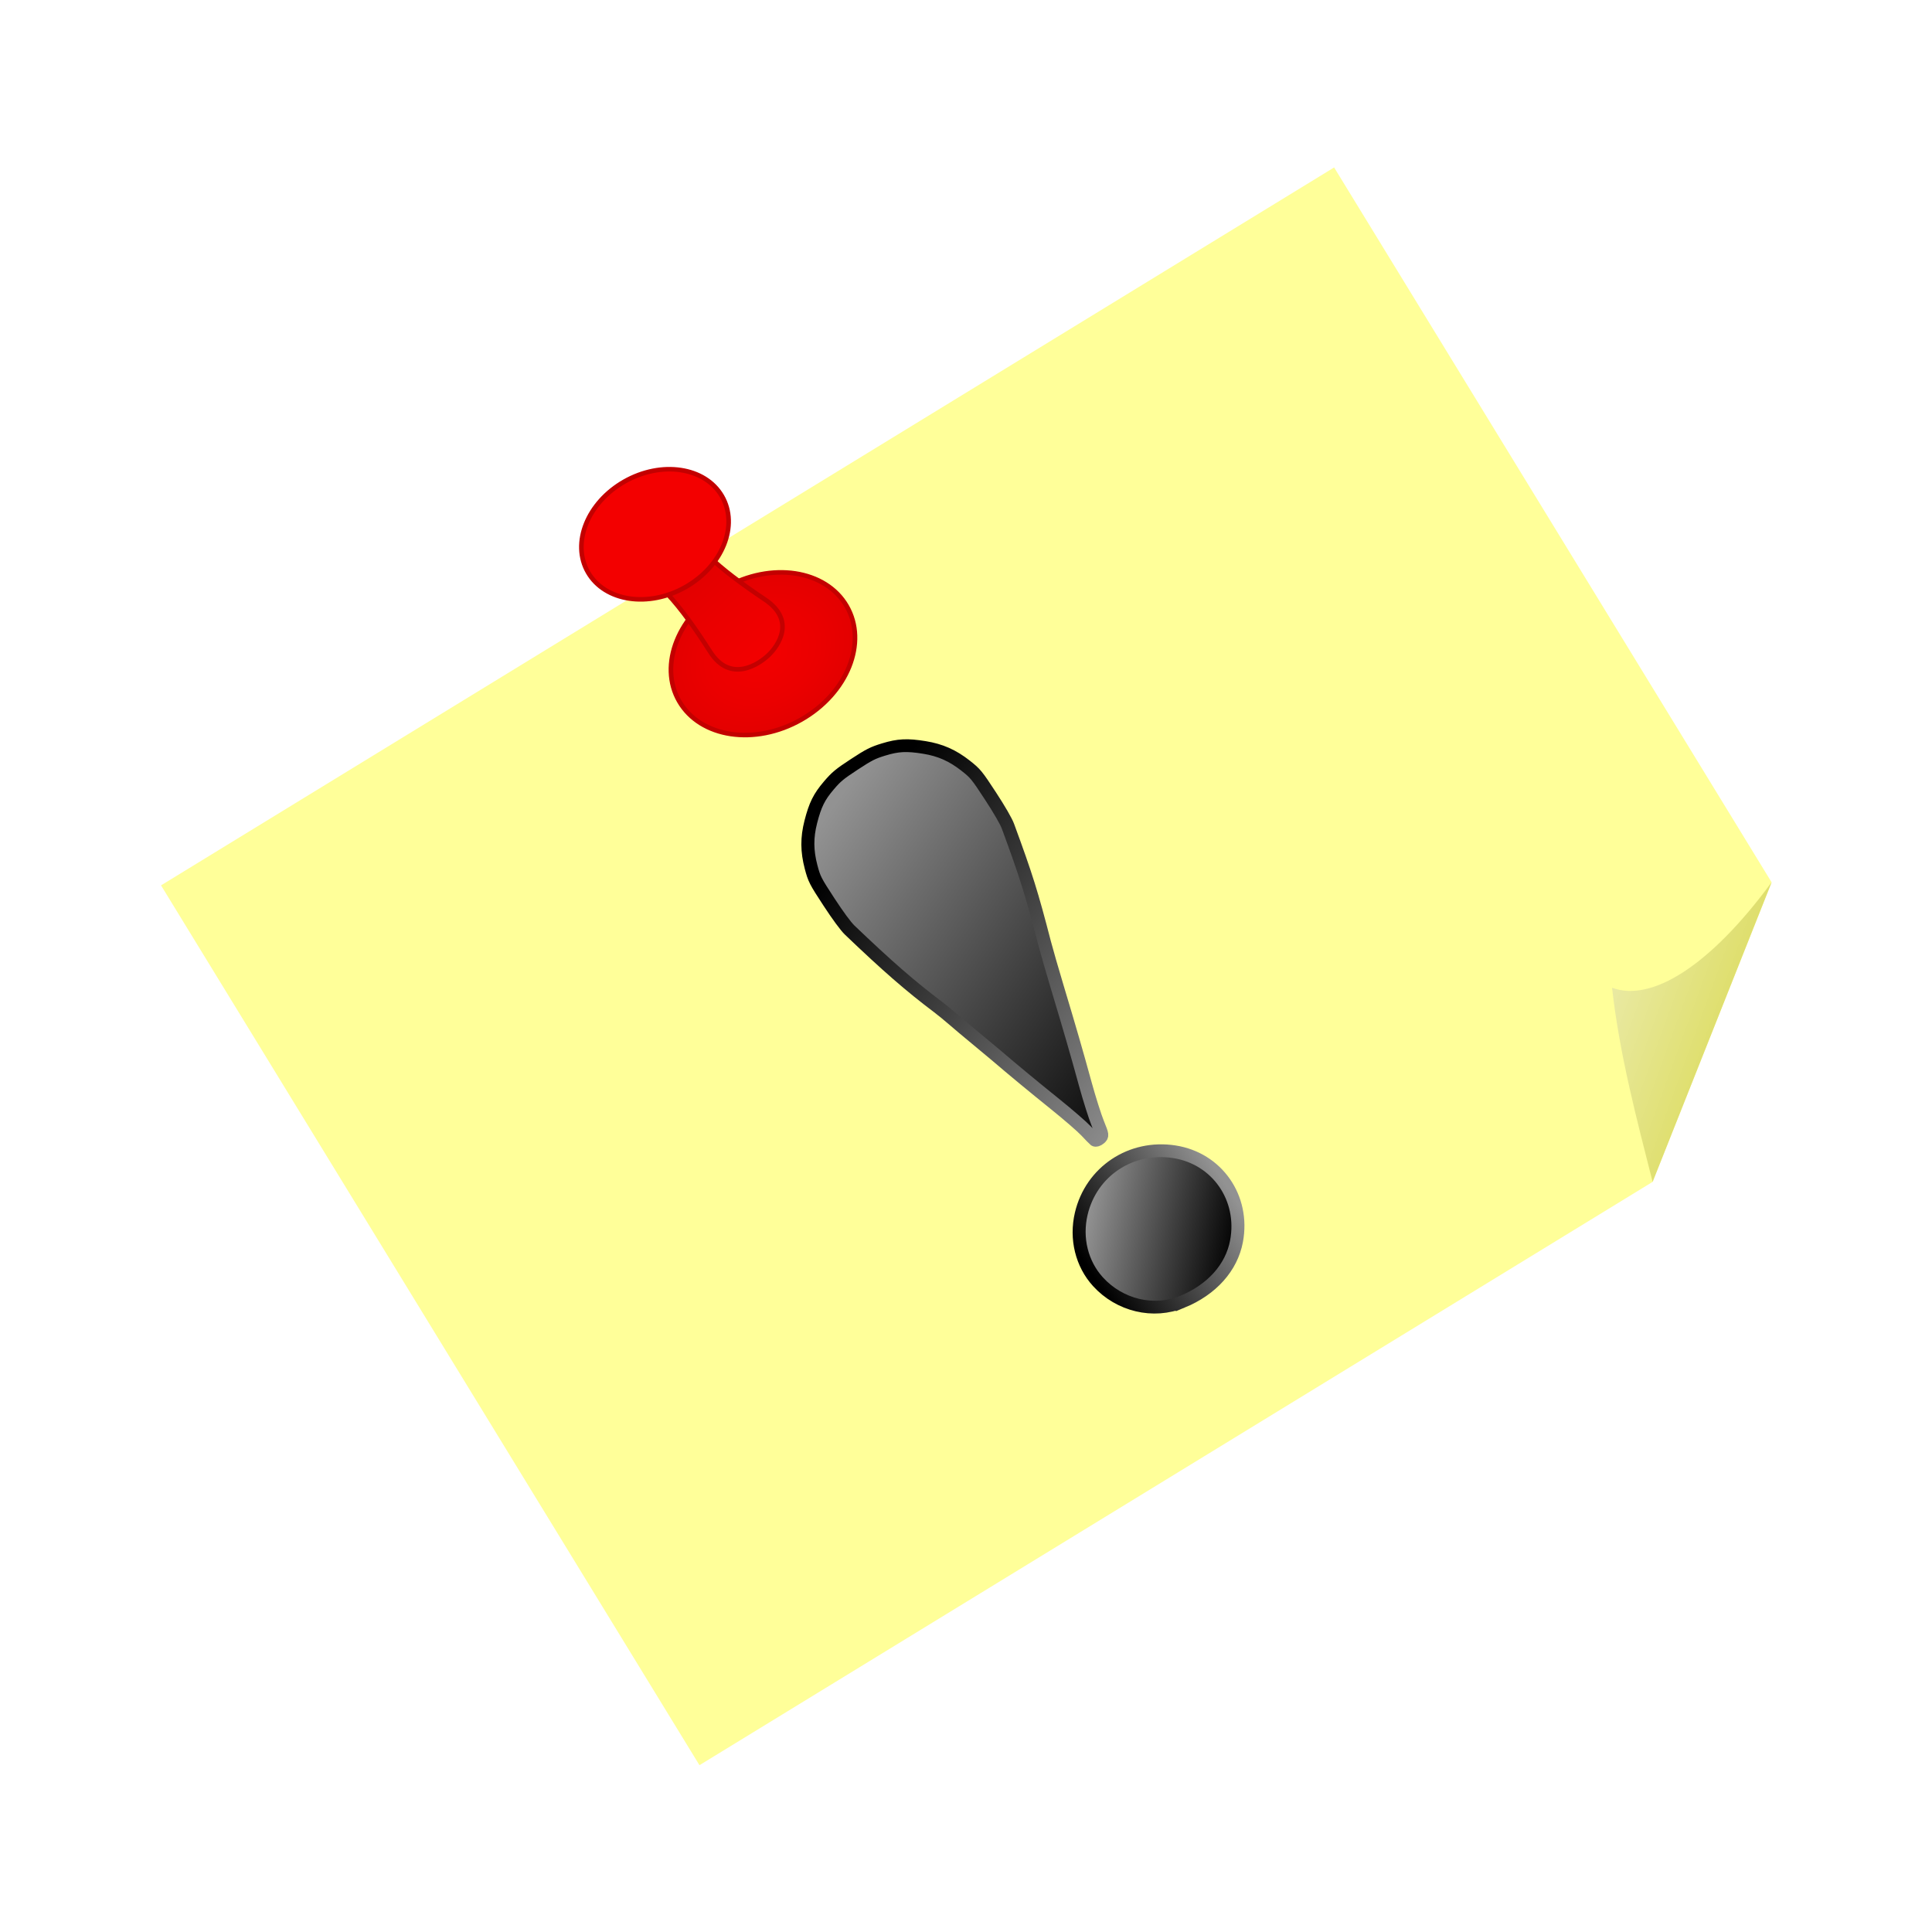 <svg:svg xmlns:dc="http://purl.org/dc/elements/1.1/" xmlns:ns1="http://www.w3.org/1999/xlink" xmlns:ns3="http://creativecommons.org/ns#" xmlns:rdf="http://www.w3.org/1999/02/22-rdf-syntax-ns#" xmlns:svg="http://www.w3.org/2000/svg" height="480" id="svg2" version="1.1" viewBox="-35 -36.594 480 480" width="480">
  <svg:title id="title4568">Exclamation Mark</svg:title>
  <svg:defs id="defs4">
    <svg:linearGradient id="linearGradient4161">
      <svg:stop id="stop4163" offset="0" style="stop-color:#e9e9a1;stop-opacity:1" />
      <svg:stop id="stop4165" offset="1" style="stop-color:#dcdc60;stop-opacity:1" />
    </svg:linearGradient>
    <svg:linearGradient gradientUnits="userSpaceOnUse" id="linearGradient4167" x1="328.082" x2="346.864" y1="427.129" y2="450.64" ns1:href="#linearGradient4161" />
    <svg:filter height="1" id="filter3591" style="color-interpolation-filters:sRGB" width="1" x="0" y="0">
      <svg:feGaussianBlur id="feGaussianBlur3593" in="SourceGraphic" result="result0" stdDeviation="6" />
      <svg:feDiffuseLighting diffuseConstant="1" id="feDiffuseLighting3595" lighting-color="#ffffff" result="result5" surfaceScale="4">
        <svg:feDistantLight azimuth="235" elevation="45" id="feDistantLight3597" />
      </svg:feDiffuseLighting>
      <svg:feComposite id="feComposite3599" in="result5" in2="SourceGraphic" k1="1.4" k2="0" k3="0" k4="0" operator="arithmetic" result="fbSourceGraphic" />
      <svg:feGaussianBlur id="feGaussianBlur3601" in="fbSourceGraphic" result="result0" stdDeviation="6" />
      <svg:feSpecularLighting id="feSpecularLighting3603" in="result0" lighting-color="#f4d8d8" result="result1" specularConstant="1" specularExponent="25" surfaceScale="4">
        <svg:feDistantLight azimuth="235" elevation="45" id="feDistantLight3605" />
      </svg:feSpecularLighting>
      <svg:feComposite id="feComposite3607" in="fbSourceGraphic" in2="result1" k1="0" k2="1" k3="1" k4="0" operator="arithmetic" result="result4" />
      <svg:feComposite id="feComposite3609" in="result4" in2="SourceGraphic" operator="in" result="result2" />
    </svg:filter>
    <svg:linearGradient gradientTransform="matrix(0.234,0,0,0.233,63.982,2.066)" gradientUnits="userSpaceOnUse" id="linearGradient4287" x1="283.958" x2="350.924" y1="445.632" y2="516.632" ns1:href="#linearGradient4289" />
    <svg:linearGradient id="linearGradient4289">
      <svg:stop id="stop4295" offset="0" style="stop-color:#e30000;stop-opacity:1" />
      <svg:stop id="stop4293" offset="0.424" style="stop-color:#eb0000;stop-opacity:1;" />
      <svg:stop id="stop4291" offset="1" style="stop-color:#f30000;stop-opacity:1" />
    </svg:linearGradient>
    <svg:radialGradient cx="49.023" cy="617.356" fx="49.023" fy="617.356" gradientTransform="matrix(0.995,0,0,0.793,15.098,-241.339)" gradientUnits="userSpaceOnUse" id="radialGradient4277" r="90.419" spreadMethod="pad" ns1:href="#linearGradient4271" />
    <svg:linearGradient id="linearGradient4271">
      <svg:stop id="stop4273" offset="0" style="stop-color:#f30000;stop-opacity:1" />
      <svg:stop id="stop4279" offset="0.611" style="stop-color:#eb0000;stop-opacity:1;" />
      <svg:stop id="stop4275" offset="1" style="stop-color:#e30000;stop-opacity:1" />
    </svg:linearGradient>
    <svg:linearGradient gradientUnits="userSpaceOnUse" id="linearGradient6340" x1="623.088" x2="595.755" y1="345.698" y2="279.032" ns1:href="#linearGradient6132" />
    <svg:linearGradient id="linearGradient6132">
      <svg:stop id="stop6134" offset="0" style="stop-color:#000000;stop-opacity:1;" />
      <svg:stop id="stop6136" offset="1" style="stop-color:#929292;stop-opacity:1" />
    </svg:linearGradient>
    <svg:linearGradient gradientUnits="userSpaceOnUse" id="linearGradient6356" x1="593.088" x2="617.421" y1="285.365" y2="346.365" ns1:href="#linearGradient6132" />
    <svg:linearGradient gradientTransform="translate(0,2.667)" gradientUnits="userSpaceOnUse" id="linearGradient6348" x1="616.921" x2="599.255" y1="369.8" y2="353.133" ns1:href="#linearGradient6132" />
    <svg:linearGradient gradientUnits="userSpaceOnUse" id="linearGradient6364" x1="595.921" x2="620.921" y1="362.8" y2="362.8" ns1:href="#linearGradient6132" />
  </svg:defs>
  <svg:flowRoot id="flowRoot4211" style="font-style:normal;font-variant:normal;font-weight:bold;font-stretch:semi-condensed;font-size:45px;line-height:125%;font-family:Andy;-inkscape-font-specification:'Andy Bold Semi-Condensed';text-align:center;writing-mode:lr-tb;text-anchor:middle;opacity:1;fill:#e9e9a1;fill-opacity:1;fill-rule:nonzero;stroke:#a20000;stroke-width:1;image-rendering:auto" transform="translate(-167.047,-322.775)" xml:space="preserve"><svg:flowRegion id="flowRegion4213"><svg:rect height="165" id="rect4215" style="font-style:normal;font-variant:normal;font-weight:bold;font-stretch:semi-condensed;font-family:Andy;-inkscape-font-specification:'Andy Bold Semi-Condensed'" width="287" x="382" y="35" /></svg:flowRegion><svg:flowPara id="flowPara4217" /></svg:flowRoot>  <svg:g id="g4564">
    <svg:desc id="desc4566">Exclamation Mark  --  By Arvin61r58</svg:desc>
    <svg:g id="g4704" transform="matrix(1.139,0,0,1.139,-12.079,-12.079)">
      <svg:g id="g4207" style="image-rendering:auto" transform="rotate(-31.466,-82.211,304.041)">
        <svg:path d="m 69.839,241.818 v 225 H 313.589 l 56.251,-42.188 V 241.818 Z" id="path4147" style="fill:#ffff99;fill-opacity:1;fill-rule:evenodd;stroke:none" />
        <svg:path d="m 313.589,466.818 c 4.265,-13.748 8.382,-27.537 14.558,-40.739 5.65,7.205 20.599,7.159 41.693,-1.449 z" id="path4149" style="fill:url(#linearGradient4167);fill-opacity:1;fill-rule:evenodd;stroke:none" />
      </svg:g>
      <svg:g id="g4695">
        <svg:ellipse cx="63.9" cy="248.243" id="ellipse3726" rx="89.514" ry="71.205" style="opacity:1;fill:url(#radialGradient4277);fill-opacity:1;stroke:#c30000;stroke-width:4.271;stroke-linecap:round;stroke-linejoin:round;stroke-miterlimit:4;stroke-dasharray:none;stroke-opacity:1;filter:url(#filter3591);image-rendering:auto" transform="matrix(0.204,-0.116,0.117,0.202,104.222,78.337)" />
        <svg:path d="m 117.522,103.012 c 4.794,0.205 10.784,7.463 17.271,17.644 4.43,6.953 10.695,2.69 12.792,0.649 1.963,-1.911 6,-7.475 -0.88,-12.077 -10.075,-6.739 -17.214,-12.894 -17.271,-17.644 l -5.956,5.714 z" id="rect3717" style="opacity:1;fill:url(#linearGradient4287);fill-opacity:1;stroke:#c30000;stroke-width:1;stroke-linecap:round;stroke-linejoin:round;stroke-miterlimit:4;stroke-dasharray:none;stroke-opacity:1;image-rendering:auto" />
        <svg:ellipse cx="32.698" cy="101.367" id="path3715" rx="71.611" ry="56.964" style="opacity:1;fill:#f30000;fill-opacity:1;stroke:#c30000;stroke-width:4.271;stroke-linecap:round;stroke-linejoin:round;stroke-miterlimit:4;stroke-dasharray:none;stroke-opacity:1;filter:url(#filter3591);image-rendering:auto" transform="matrix(0.204,-0.116,0.117,0.202,104.222,78.337)" />
      </svg:g>
    </svg:g>
    <svg:g id="g6366" transform="matrix(1.338,-0.877,0.837,1.278,-865.012,338.472)">
      <svg:title id="title6370">Exclamation Point</svg:title>
      <svg:path d="m 607.73,345.193 c -0.055,-0.164 -0.226,-1.065 -0.379,-2 -0.153,-0.936 -0.942,-3.846 -1.754,-6.466 -1.323,-4.27 -2.514,-8.307 -3.516,-11.911 -0.191,-0.686 -0.727,-2.524 -1.191,-4.084 -0.464,-1.56 -1.049,-3.602 -1.3,-4.538 -0.25,-0.936 -0.666,-2.314 -0.923,-3.063 -1.83,-5.325 -3.122,-10.127 -4.948,-18.377 -0.186,-0.841 -0.3,-3.009 -0.298,-5.672 0.003,-4.064 0.041,-4.427 0.653,-6.344 0.814,-2.551 1.946,-4.383 3.802,-6.159 2.026,-1.938 3.21,-2.665 5.455,-3.351 1.697,-0.518 2.35,-0.595 5.089,-0.595 2.74,0 3.392,0.076 5.089,0.595 2.245,0.686 3.429,1.413 5.455,3.351 1.853,1.772 2.985,3.604 3.806,6.159 0.619,1.926 0.654,2.262 0.651,6.344 -0.002,2.639 -0.119,4.839 -0.304,5.672 -1.873,8.472 -2.601,11.162 -5.188,19.171 -0.383,1.185 -1.345,4.452 -2.139,7.26 -1.918,6.786 -2.968,10.364 -4.562,15.541 -0.73,2.371 -1.508,5.281 -1.729,6.466 -0.384,2.06 -0.43,2.159 -1.036,2.227 -0.373,0.042 -0.676,-0.051 -0.735,-0.227 z" id="path6291" style="fill:url(#linearGradient6340);fill-opacity:1;stroke:url(#linearGradient6356);stroke-width:2.047;stroke-miterlimit:4;stroke-dasharray:none" />
      <svg:path d="m 605.313,374.972 c -4.737,-0.951 -8.467,-5.082 -9.255,-10.252 -0.591,-3.875 0.761,-7.895 3.609,-10.731 4.885,-4.865 12.294,-4.925 17.363,-0.139 4.996,4.716 5.208,12.555 0.48,17.709 -2.895,3.155 -7.319,4.393 -12.198,3.414 z" id="path6297" style="fill:url(#linearGradient6348);fill-opacity:1;stroke:url(#linearGradient6364);stroke-width:2.047" />
    </svg:g>
  </svg:g>
</svg:svg>